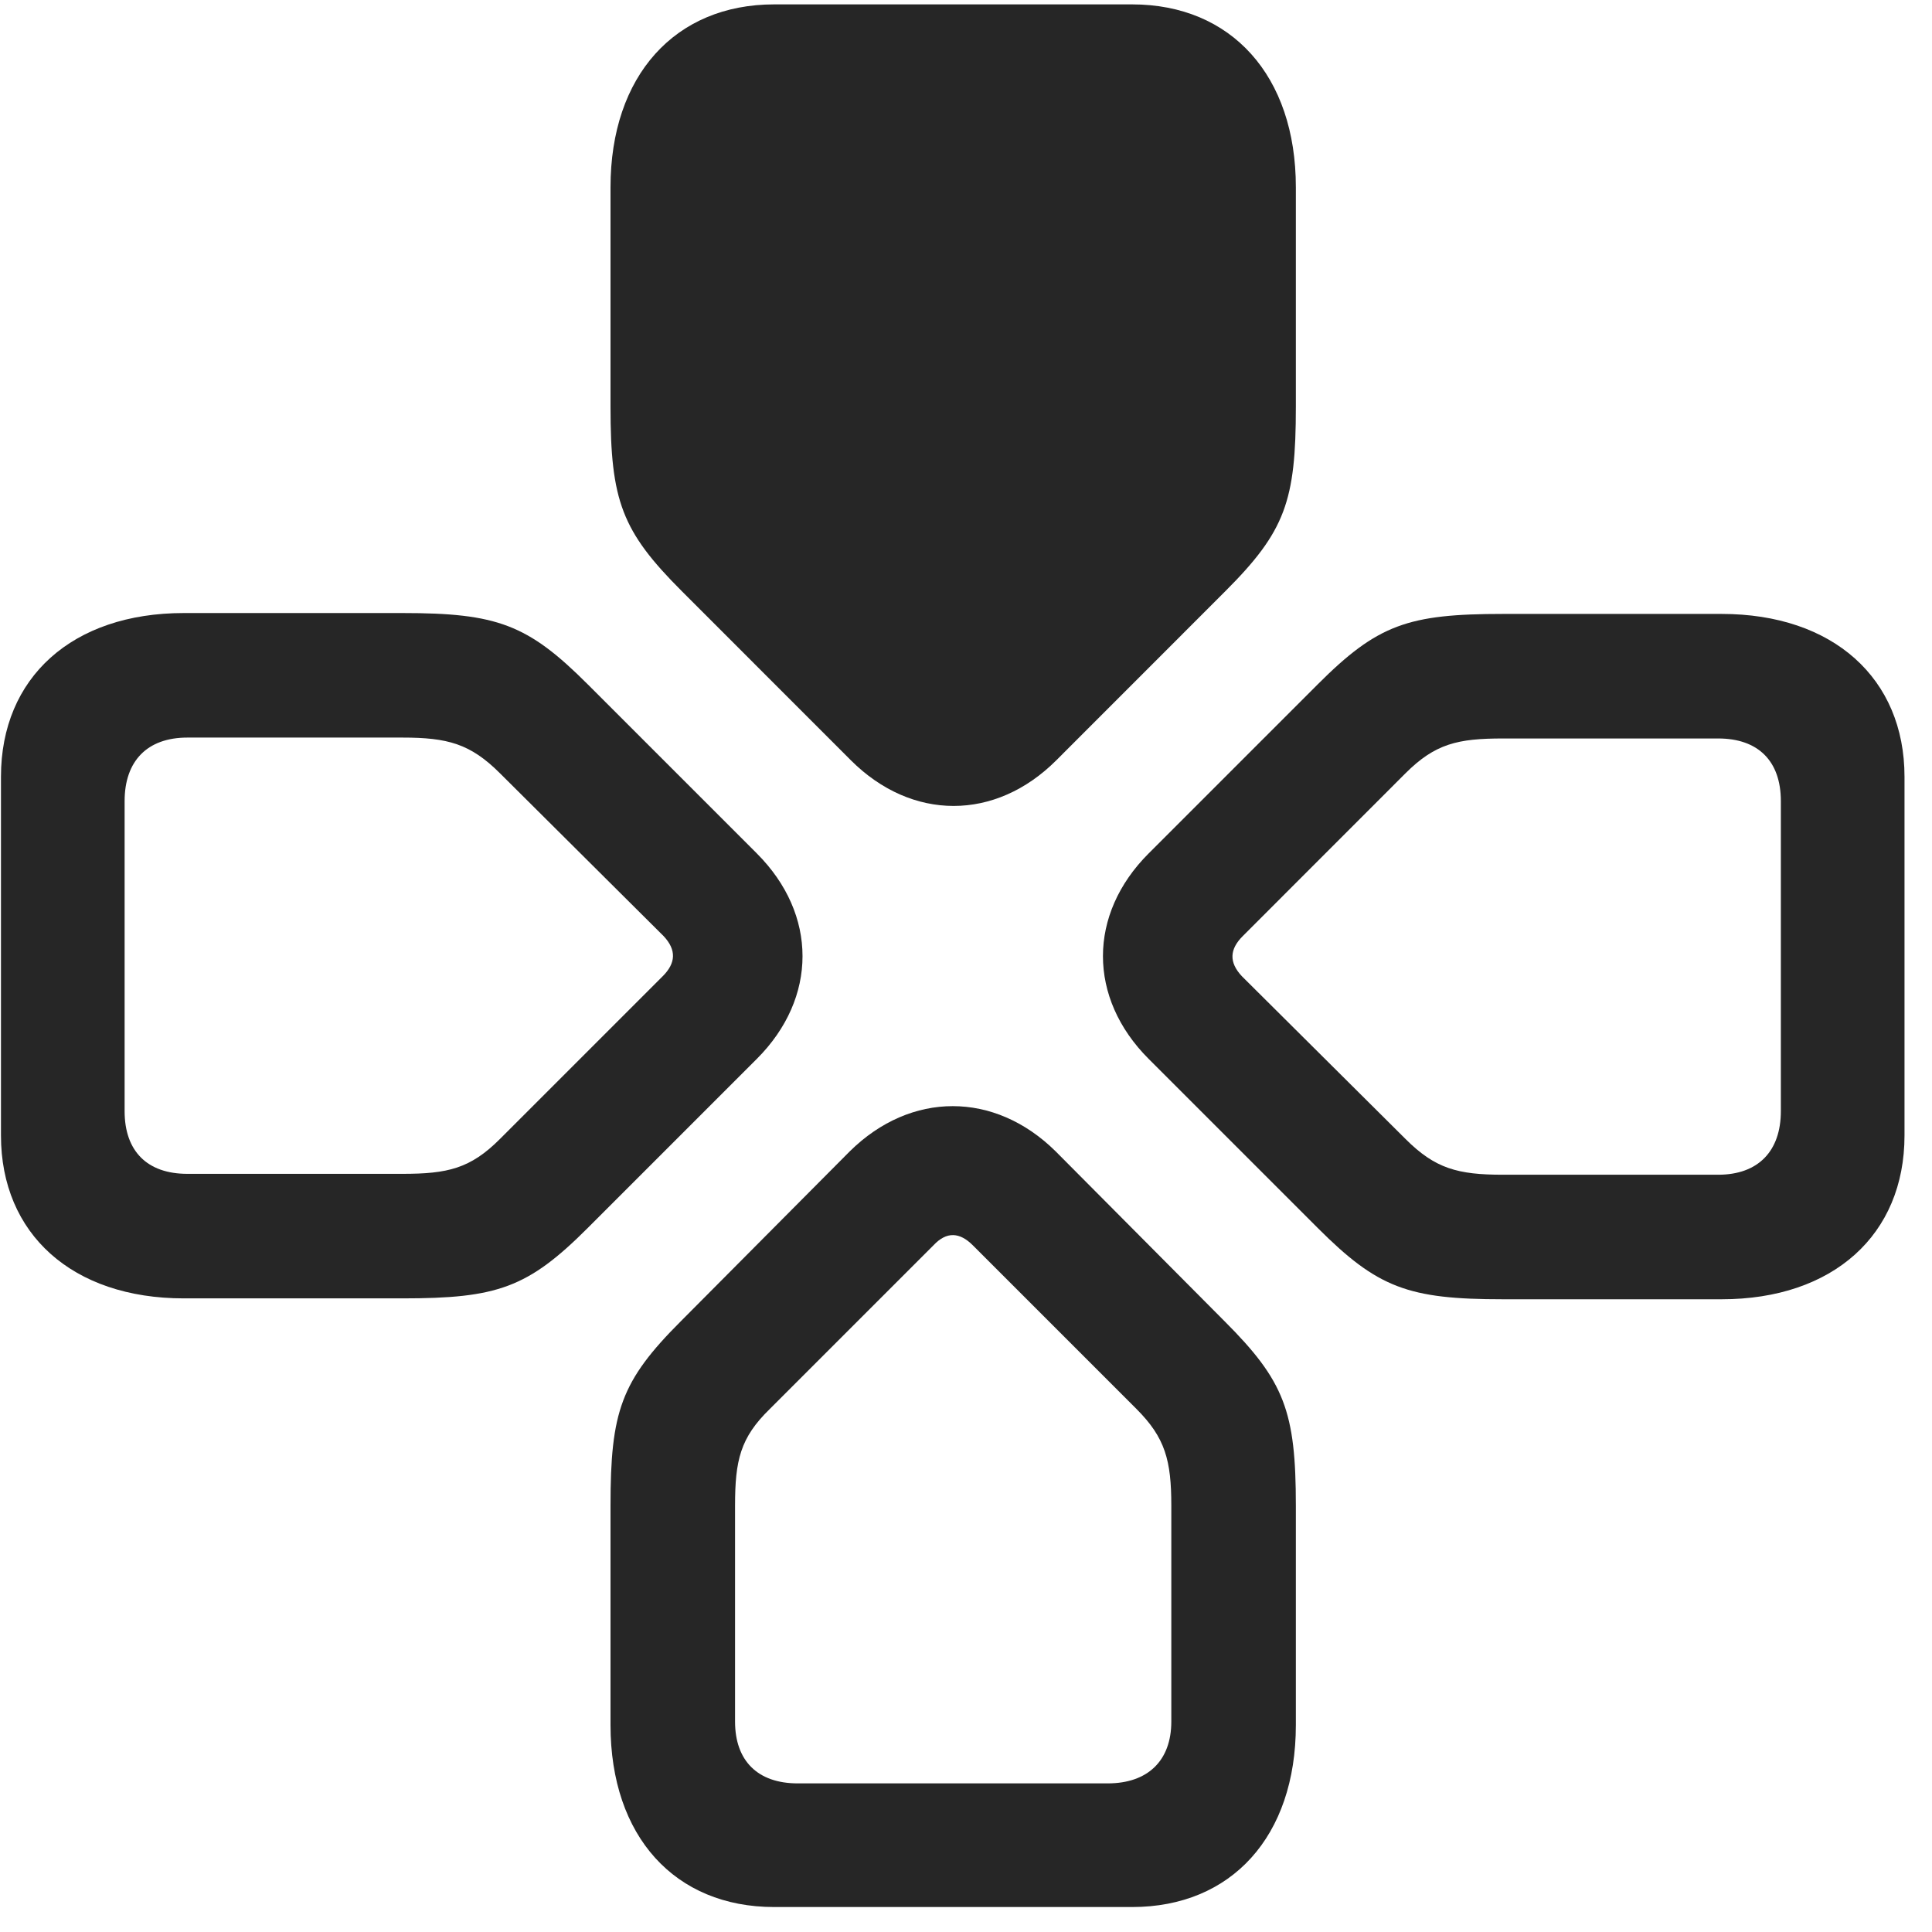 <svg width="26" height="26" viewBox="0 0 26 26" fill="none" xmlns="http://www.w3.org/2000/svg">
<g clip-path="url(#clip0_2207_20574)">
<path d="M17.439 20.262C17.439 18.996 17.286 18.586 16.477 17.778L14.204 15.492C13.384 14.684 12.259 14.684 11.438 15.492L9.165 17.778C8.356 18.586 8.216 18.996 8.216 20.262V23.215C8.216 24.715 9.083 25.664 10.419 25.664H15.235C16.571 25.664 17.439 24.715 17.439 23.215V20.262ZM15.763 20.262V23.168C15.763 23.695 15.446 24 14.907 24H10.735C10.196 24 9.892 23.695 9.892 23.168V20.262C9.892 19.653 9.962 19.348 10.36 18.961L12.563 16.758C12.739 16.57 12.915 16.582 13.091 16.758L15.294 18.961C15.681 19.348 15.763 19.653 15.763 20.262Z" fill="black" fill-opacity="0.85"/>
<path d="M20.227 8.262C18.95 8.262 18.54 8.403 17.732 9.211L15.458 11.485C14.638 12.305 14.638 13.43 15.458 14.25L17.732 16.524C18.54 17.332 18.95 17.485 20.227 17.485H23.169C24.669 17.485 25.63 16.617 25.63 15.281V10.453C25.63 9.129 24.669 8.262 23.169 8.262H20.227ZM20.227 9.938H23.122C23.661 9.938 23.966 10.242 23.966 10.781V14.953C23.966 15.492 23.661 15.809 23.122 15.809H20.227C19.618 15.809 19.314 15.727 18.915 15.328L16.712 13.137C16.536 12.949 16.548 12.774 16.724 12.598L18.915 10.406C19.314 10.008 19.618 9.938 20.227 9.938Z" fill="black" fill-opacity="0.85"/>
<path d="M5.415 17.473C6.692 17.473 7.103 17.332 7.911 16.524L10.185 14.25C11.005 13.43 11.005 12.305 10.185 11.485L7.911 9.211C7.103 8.403 6.692 8.25 5.415 8.25H2.474C0.974 8.25 0.013 9.117 0.013 10.453V15.281C0.013 16.606 0.974 17.473 2.474 17.473H5.415ZM5.415 15.797H2.521C1.981 15.797 1.677 15.492 1.677 14.953V10.781C1.677 10.242 1.981 9.926 2.521 9.926H5.415C6.024 9.926 6.329 10.008 6.728 10.406L8.931 12.598C9.106 12.785 9.095 12.961 8.919 13.137L6.728 15.328C6.329 15.727 6.024 15.797 5.415 15.797Z" fill="black" fill-opacity="0.85"/>
<path d="M8.216 5.473C8.216 6.739 8.368 7.149 9.177 7.957L11.45 10.231C12.271 11.051 13.396 11.051 14.216 10.231L16.489 7.957C17.298 7.149 17.439 6.739 17.439 5.473V2.52C17.439 1.02 16.571 0.059 15.235 0.059H10.419C9.083 0.059 8.216 1.02 8.216 2.52V5.473Z" fill="black" fill-opacity="0.85"/>
</g>
<defs>
<clipPath id="clip0_2207_20574">
<rect width="25.617" height="25.629" fill="white" transform="translate(0.013 0.059)"/>
</clipPath>
</defs>
</svg>
